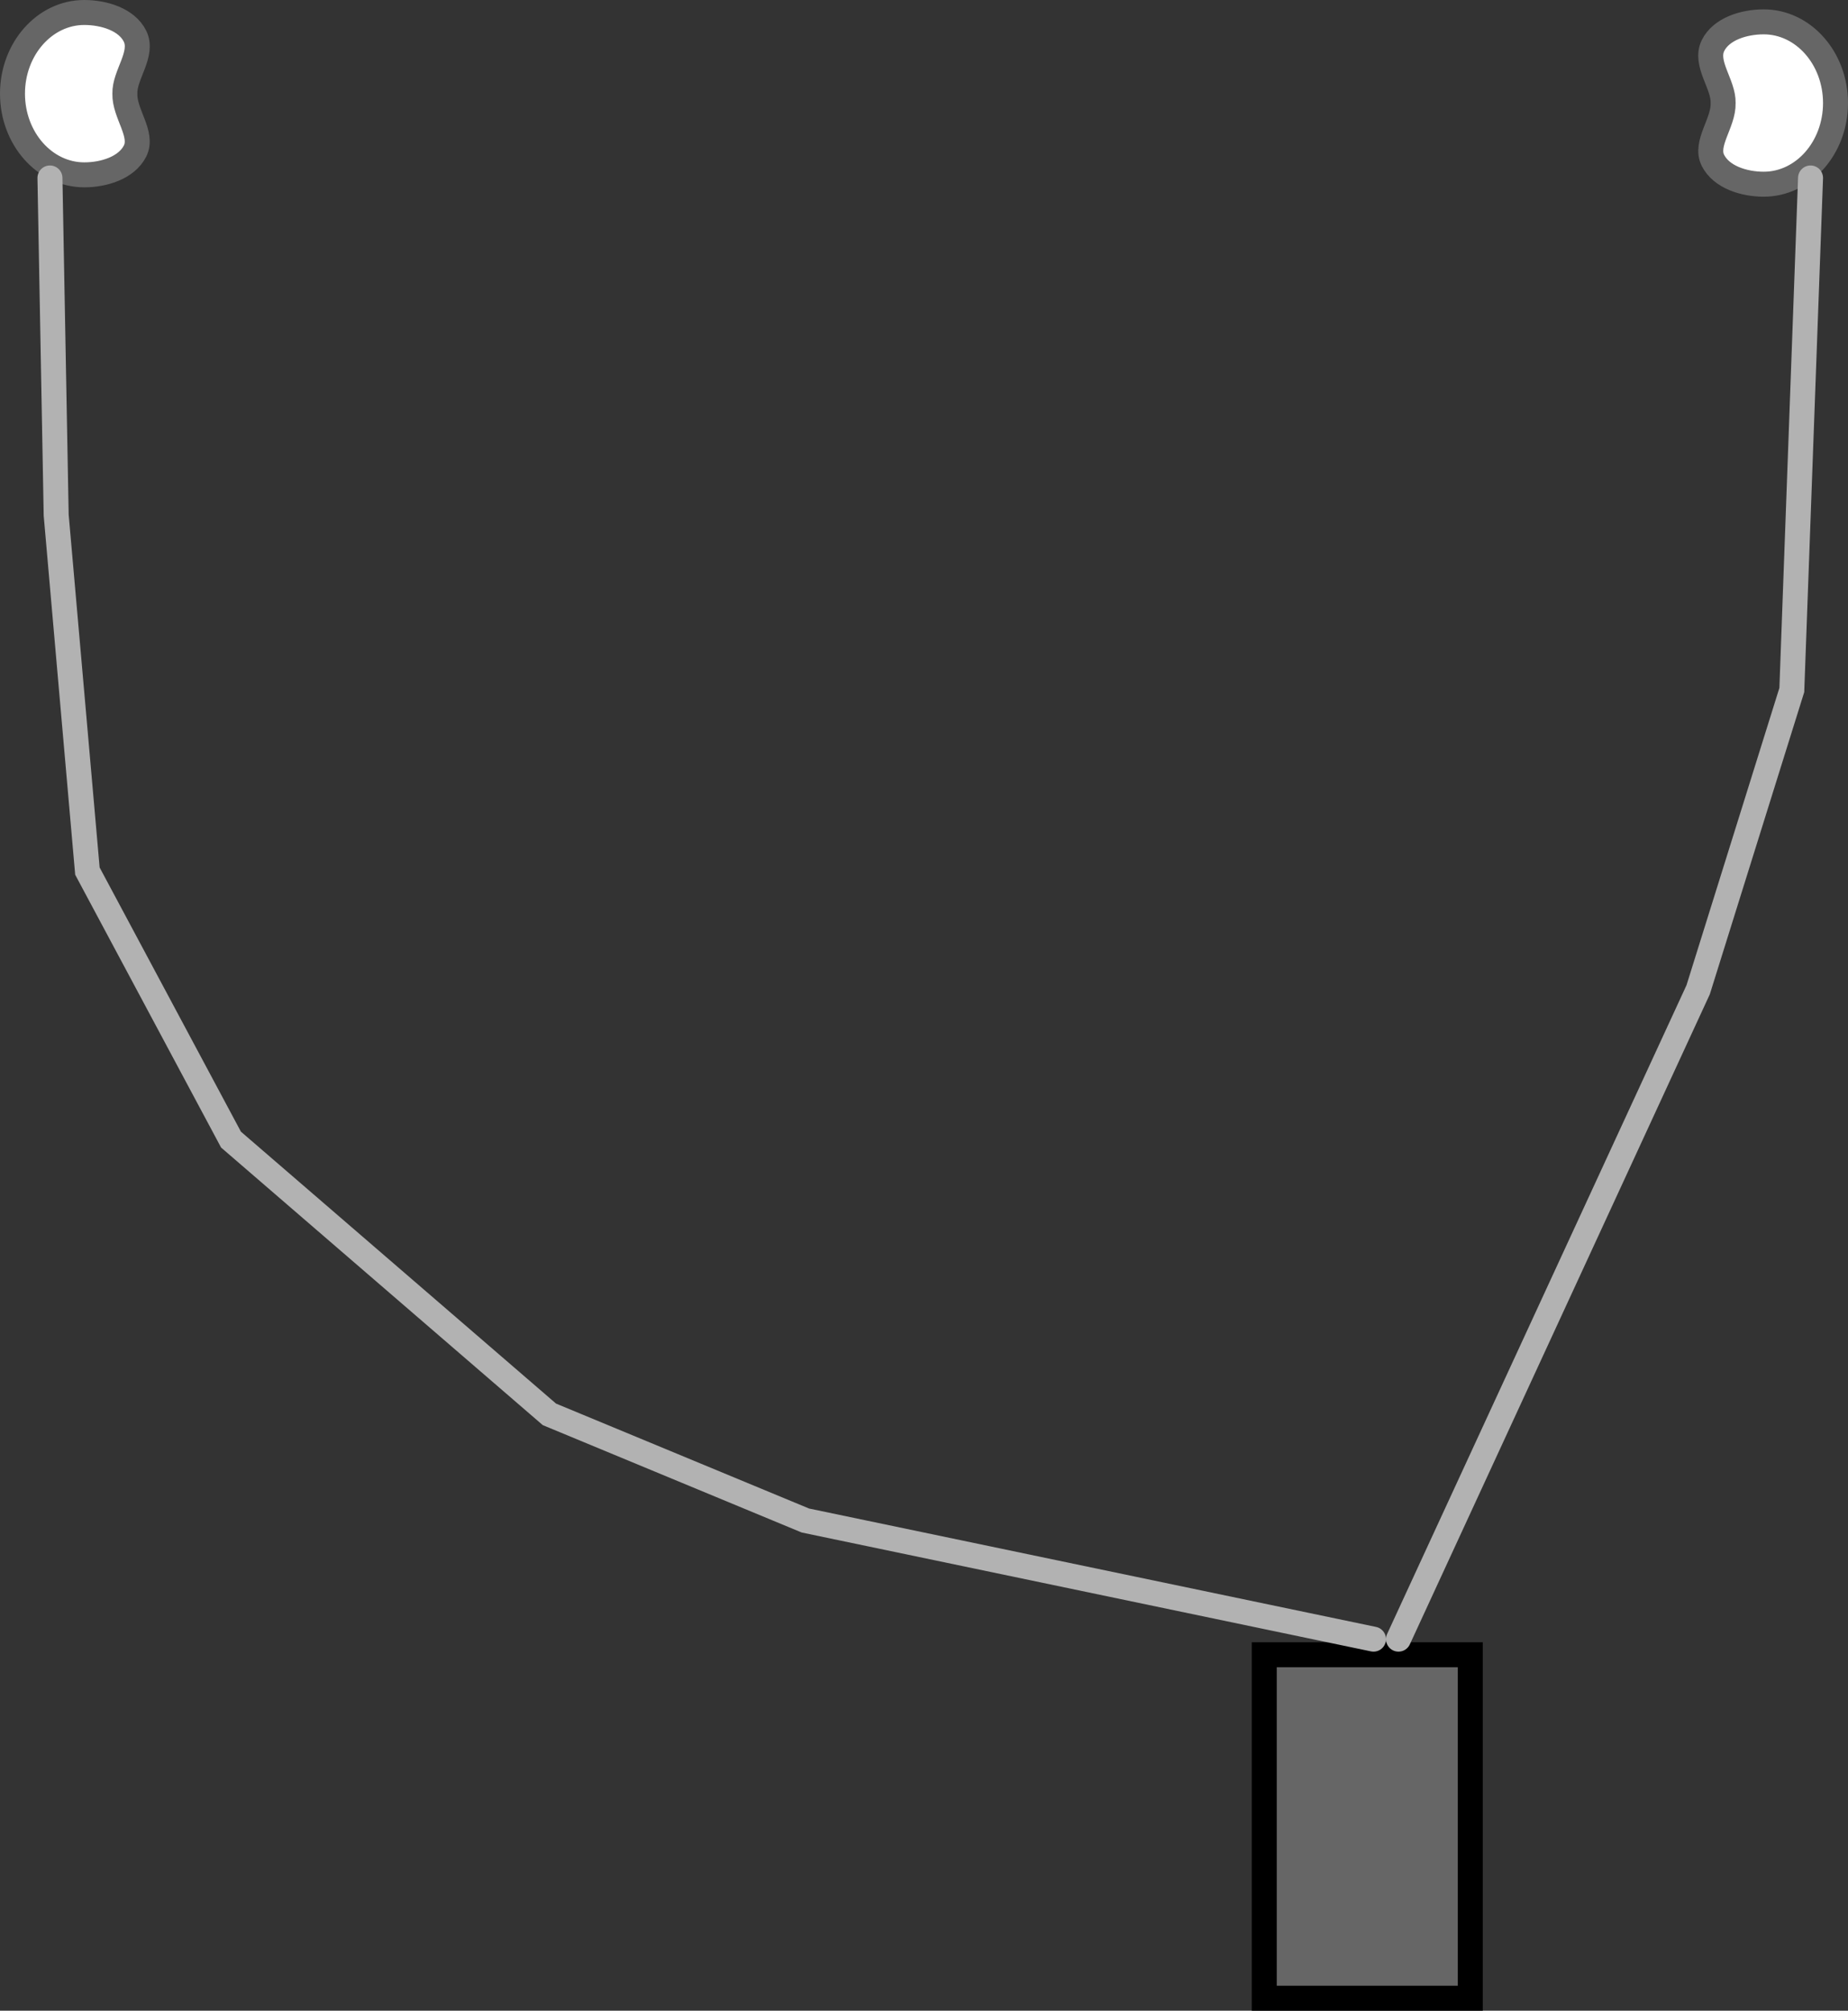 <svg xmlns="http://www.w3.org/2000/svg" xmlns:xlink="http://www.w3.org/1999/xlink" version="1.1" width="148" height="161" viewBox="0 0.75 148 161">
  <rect x="0" y="0.75" width="148" height="161" fill="#333333" stroke="none"/>
  <!-- Exported by Scratch - http://scratch.mit.edu/ -->
  <path id="ID0.8468979760073125" fill="#FFFFFF" stroke="#666666" stroke-width="2" stroke-linecap="round" d="M 141.25 2.5 C 142.836 2.5 144.274 3.228 145.315 4.405 C 146.356 5.582 147 7.207 147 9 C 147 10.793 146.356 12.418 145.315 13.595 C 144.274 14.772 142.836 15.5 141.25 15.5 C 139.664 15.5 137.859 14.929 137.185 13.595 C 136.498 12.236 138.044 10.607 138 9 C 138.044 7.492 136.489 5.842 137.185 4.405 C 137.841 3.064 139.664 2.5 141.25 2.5 Z "/>
  <path id="ID0.6792392595671117" fill="#666666" stroke="#000000" stroke-width="2" d="M 101.25 133.25 L 117.75 133.25 L 117.75 160.75 L 101.25 160.75 L 101.25 133.25 Z "/>
  <path id="ID0.8468979760073125" fill="#FFFFFF" stroke="#666666" stroke-width="2" stroke-linecap="round" d="M 6.75 1.75 C 5.164 1.75 3.726 2.478 2.685 3.655 C 1.644 4.832 1 6.457 1 8.25 C 1 10.043 1.644 11.668 2.685 12.845 C 3.726 14.022 5.164 14.75 6.75 14.75 C 8.336 14.75 10.141 14.179 10.815 12.845 C 11.502 11.486 9.956 9.857 10 8.25 C 9.956 6.742 11.511 5.092 10.815 3.655 C 10.159 2.314 8.336 1.75 6.75 1.75 Z "/>
  <path id="ID0.7184171094559133" fill="none" stroke="#B2B2B2" stroke-width="2" stroke-linecap="round" d="M 145 15 L 143.5 56 L 136 80 L 112 132 "/>
  <path id="ID0.013841123320162296" fill="none" stroke="#B2B2B2" stroke-width="2" stroke-linecap="round" d="M 4 15 L 4.5 42 L 7 70.5 L 18.5 92 L 44 114 L 64.5 122.5 L 110 132 "/>
</svg>